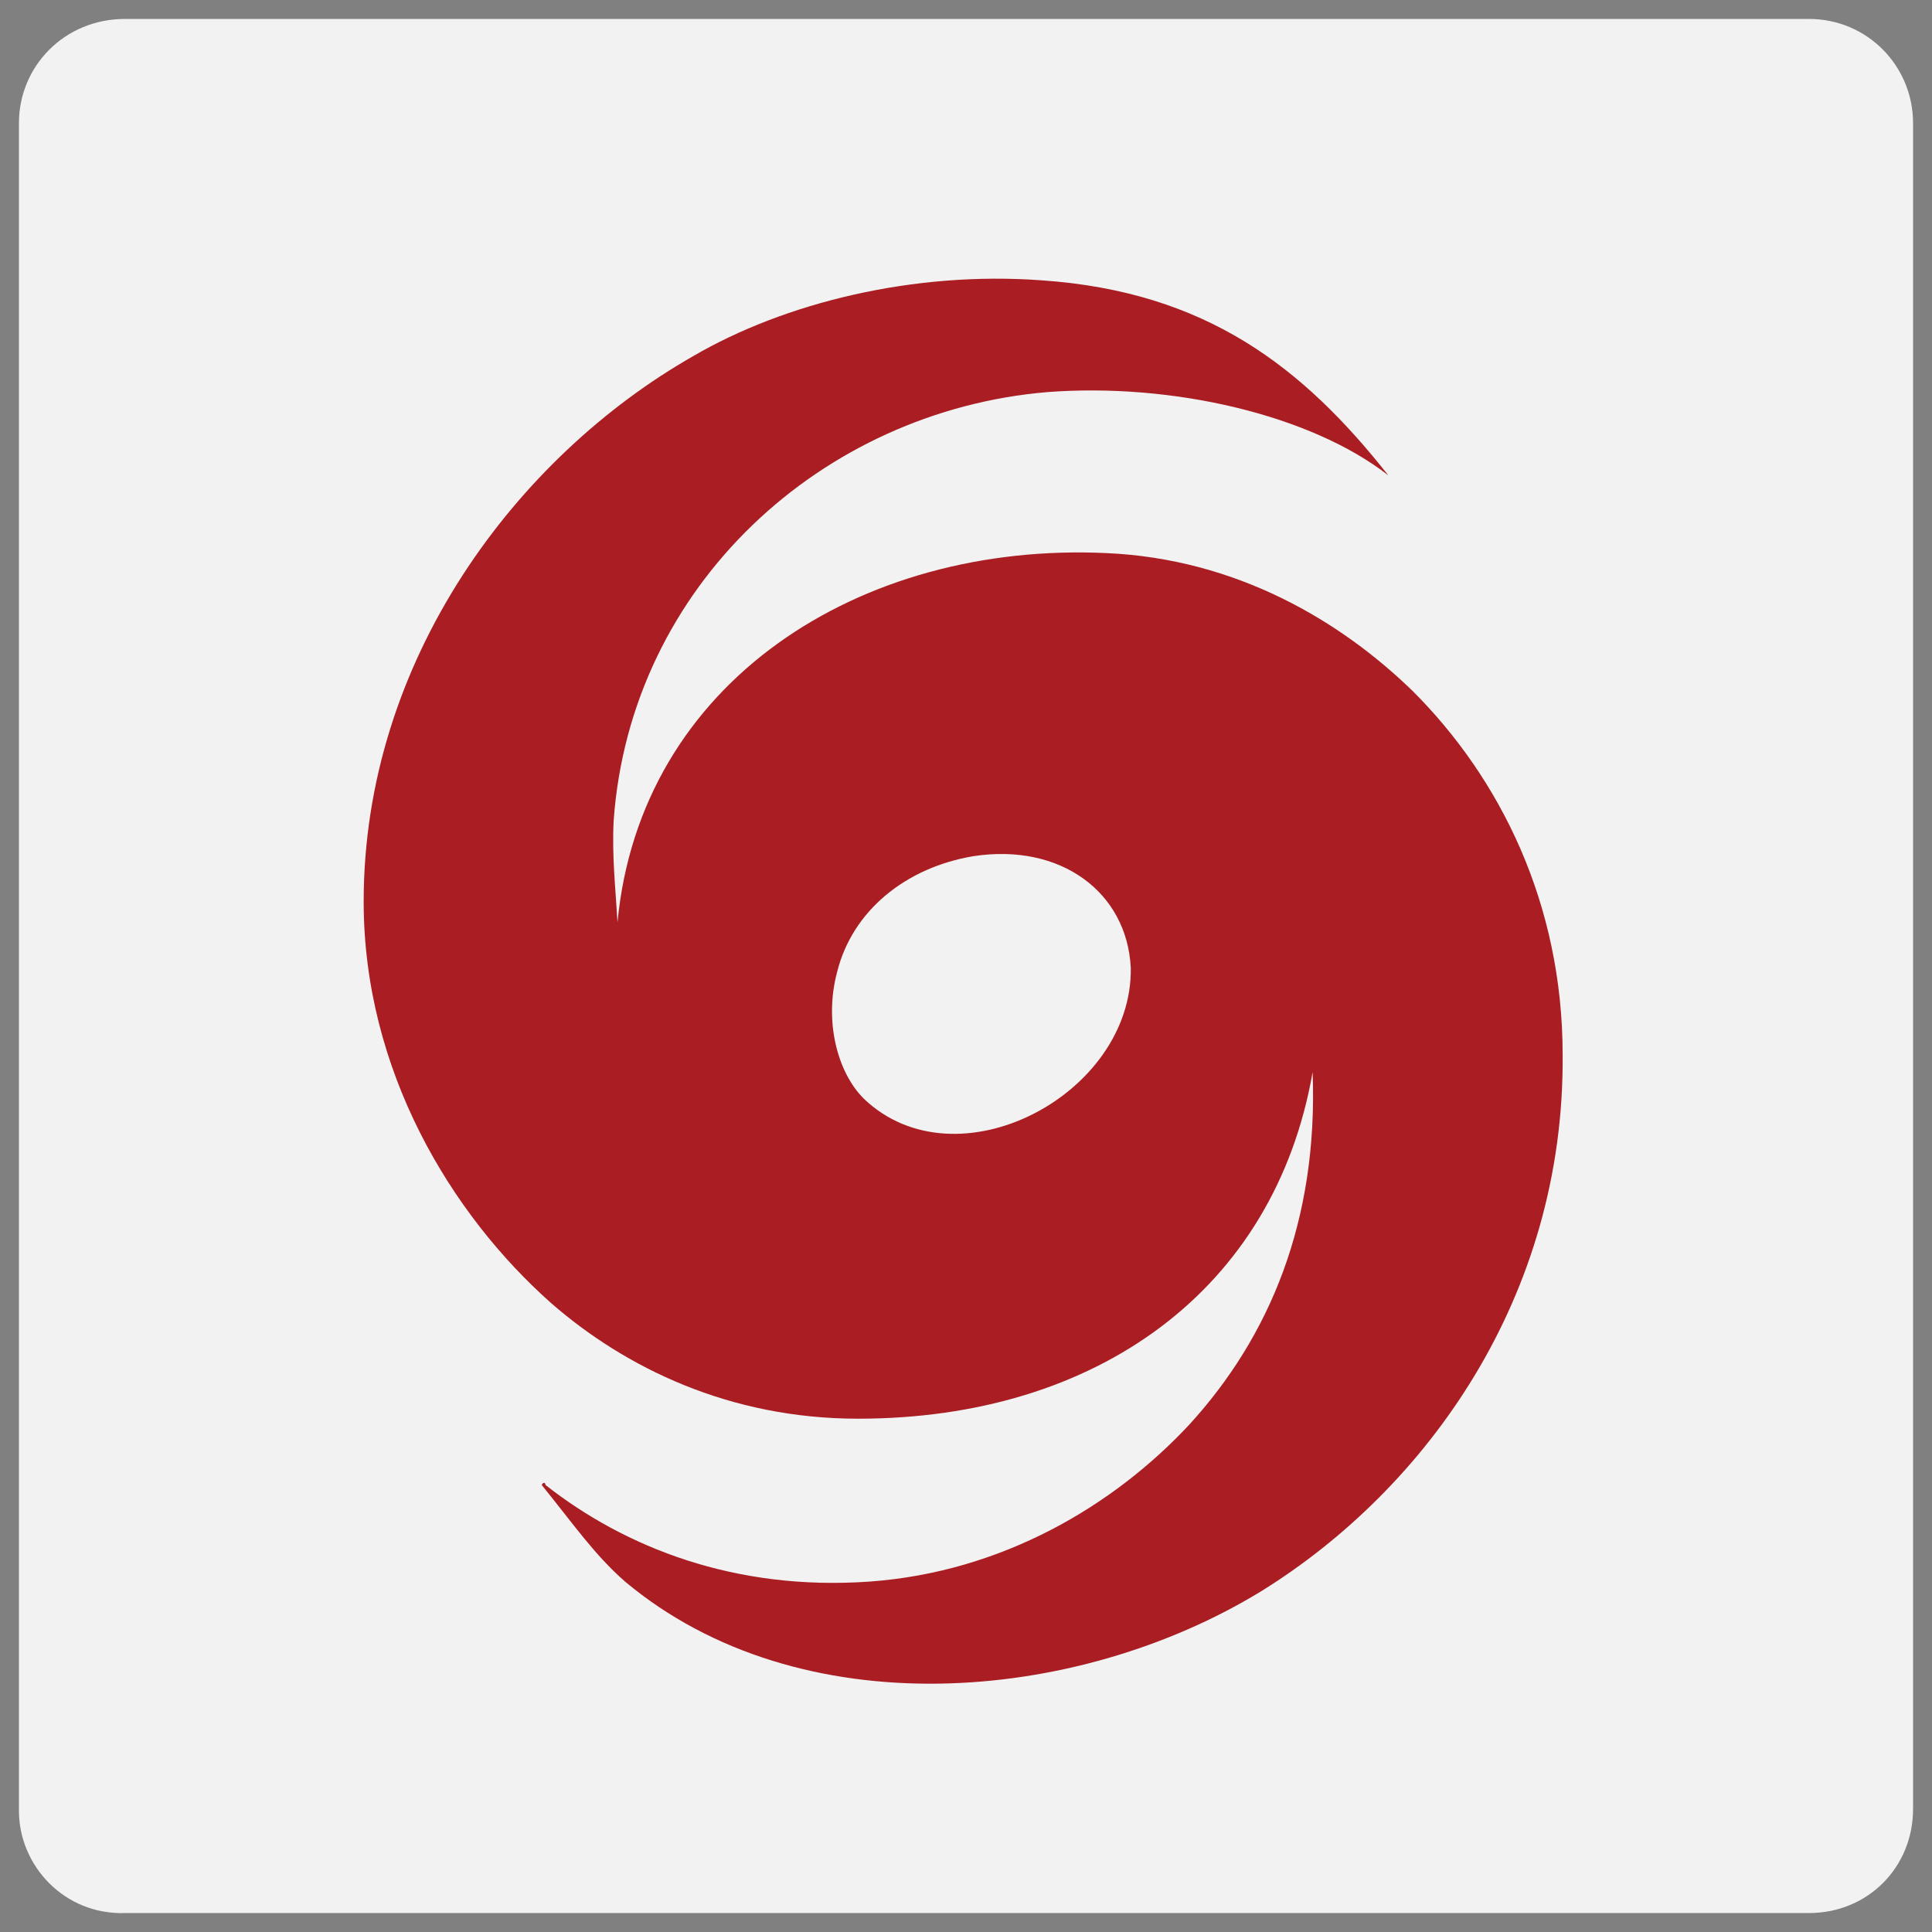 <?xml version="1.0" encoding="utf-8"?>
<!-- Generator: Adobe Illustrator 22.1.0, SVG Export Plug-In . SVG Version: 6.00 Build 0)  -->
<svg version="1.1" id="Layer_1" xmlns="http://www.w3.org/2000/svg" xmlns:xlink="http://www.w3.org/1999/xlink" x="0px" y="0px"
	 viewBox="0 0 102 102" enable-background="new 0 0 102 102" xml:space="preserve">
<rect x="0" y="0" width="102" height="102" fill="#808080" stroke="none"/>
<g>
	<g>
		<g>
			<path id="path-0_1_" fill="#F2F2F2" d="M6.6,1h88.9c3.1,0,5.5,2.5,5.5,5.5v89c0,3.1-2.4,5.5-5.5,5.5H6.6C3.4,101.1,1,98.5,1,95.6
				V6.5C1,3.5,3.4,1,6.6,1z"/>
		</g>
	</g>
	<path fill="#AA1E23" d="M58.4,29.2c-13-0.6-24.6,6.8-25.8,19.5c-0.1-1.8-0.3-3.5-0.2-5.4c0.9-12.4,11-21.6,22.9-22.6
		c6.6-0.5,13.9,1.2,18,4.4c-4.5-5.7-9.6-9.7-18.3-10.3c-6.8-0.5-13.6,1.2-18.4,4c-9.3,5.3-17.4,16-17.4,28.8
		c0,8.9,4.6,16.5,9.9,21.2c3.9,3.4,9.4,6.1,16.2,6.1c12.6,0,22-6.8,24-18.3c0.3,7.9-2.3,14-6.5,18.6c-4,4.3-9.9,7.8-16.9,8.3
		c-7.1,0.5-12.9-1.8-17.1-5.1c0-0.1-0.1-0.2-0.2,0c1.7,2.1,2.8,3.7,4.4,5.1c9.2,7.7,23.8,6.5,33.6,0.5c8.7-5.4,16-15.5,15.9-28.3
		c0-8-3.3-14.6-7.9-19.2C70.8,32.8,65.3,29.5,58.4,29.2z M45.6,58c-1.4-1.4-2.1-4.1-1.4-6.7c0.8-3.2,3.6-5.5,7.2-6.1
		c4.6-0.7,8.1,1.9,8.3,5.9C59.8,57.8,50.5,62.7,45.6,58z"/>
</g>
</svg>
